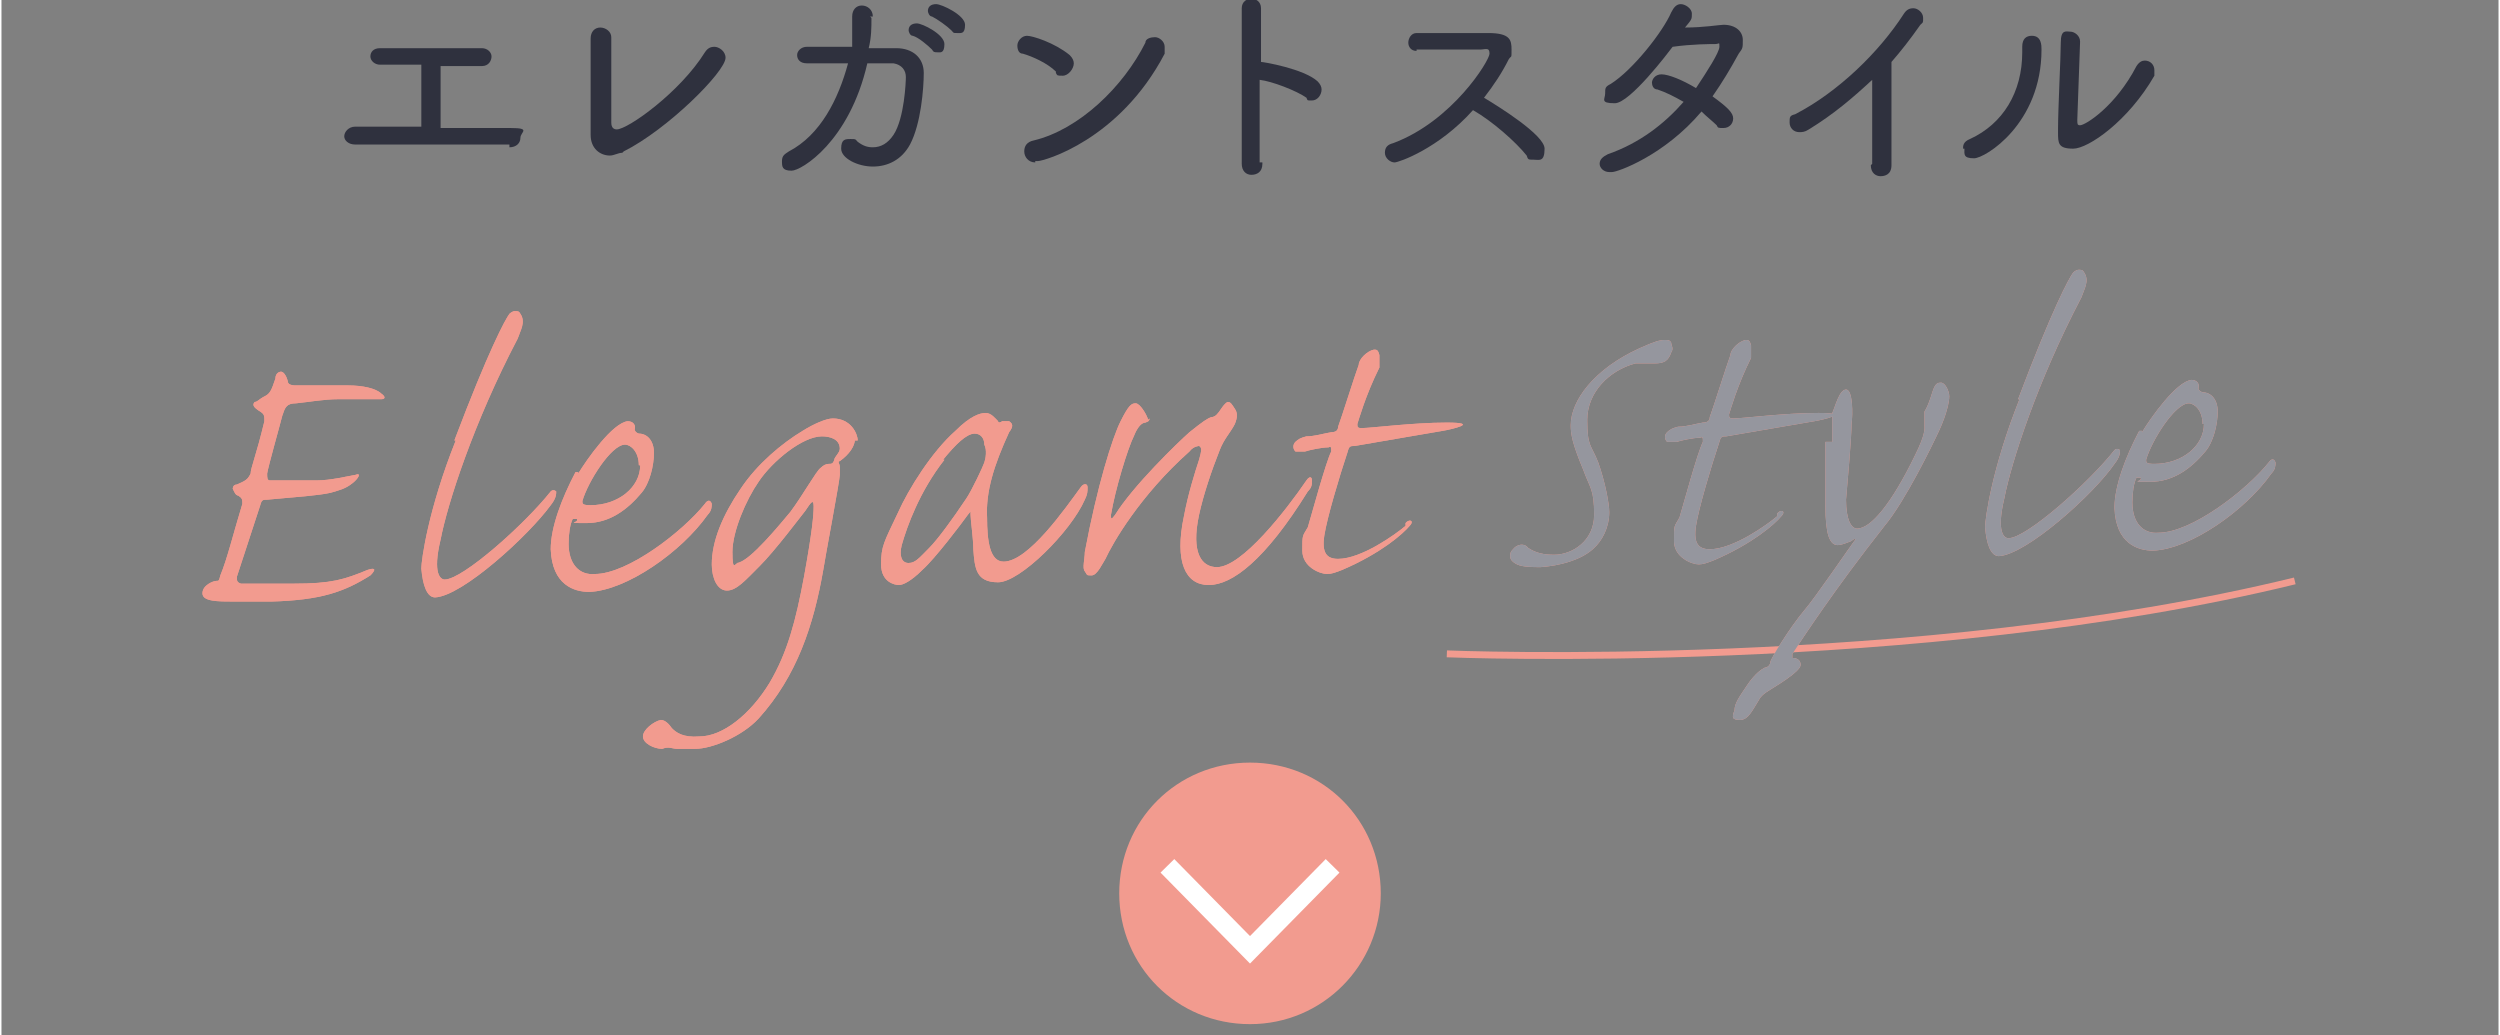 <?xml version="1.0" encoding="UTF-8"?>
<svg xmlns="http://www.w3.org/2000/svg" width="64mm" height="26.5mm" version="1.1" viewBox="0 0 181.4 75.2">
  <rect x="0" y="0" width="181.4" height="75.2" fill="#808080" stroke="none"/>
  <defs>
    <style>
      .cls-1, .cls-2, .cls-3 {
        fill: none;
      }

      .cls-4 {
        fill: #2a2e3c;
      }

      .cls-5 {
        fill: #95969e;
      }

      .cls-6 {
        fill: #cab699;
      }

      .cls-2 {
        stroke: #fff;
        stroke-miterlimit: 10;
        stroke-width: 1.4px;
      }

      .cls-7 {
        fill: #f29b8f;
      }

      .cls-3 {
        stroke: #f29b8f;
        stroke-miterlimit: 4;
        stroke-width: .5px;
      }

      .cls-8 {
        fill: #2f313e;
      }

      .cls-9 {
        display: none;
      }
    </style>
  </defs>
  <!-- Generator: Adobe Illustrator 28.7.5, SVG Export Plug-In . SVG Version: 1.2.0 Build 176)  -->
  <g>
    <g id="_レイヤー_1" data-name="レイヤー_1">
      <g>
        <g id="_レイヤー_1-2" data-name="_レイヤー_1">
          <g id="_文字">
            <g>
              <path class="cls-3" d="M105,47.5s34.2,1.4,61.6-5.3"/>
              <g>
                <path class="cls-8" d="M36.8,10.5h-11.1c-.5,0-.8-.3-.8-.6s.3-.7.8-.7h4.8v-4.5h-3c-.4,0-.7-.3-.7-.6s.2-.6.7-.6h7.4c.4,0,.7.3.7.6s-.2.7-.7.7h-3v4.5h5.1c1.5,0,.7.3.7.7s-.3.7-.8.7h0v-.2h0Z"/>
                <path class="cls-8" d="M45.1,11.1c-.3,0-.6.2-.9.2-.7,0-1.4-.5-1.4-1.5h0V2.8h0c0-.5.3-.8.7-.8s.8.3.8.7v6.2h0c0,.4.2.5.4.5.8,0,4.6-2.7,6.4-5.6.2-.3.4-.4.7-.4s.8.3.8.8c0,1-4.2,5.2-7.4,6.8h0Z"/>
                <path class="cls-8" d="M63.2,1.3c0,.7,0,1.4-.2,2.2h2c1.2,0,2,.7,2,1.8s-.2,3.7-1,5.2c-.6,1.1-1.6,1.6-2.7,1.6s-2.3-.6-2.3-1.3.3-.7.7-.7.3,0,.5.2c.4.3.7.4,1.1.4.6,0,1.1-.3,1.5-.9.8-1.2.9-3.9.9-4.2,0-.5-.3-.9-.9-1h-1.9c-1.3,5.7-4.8,7.8-5.5,7.8s-.7-.3-.7-.7.2-.5.5-.7c2.3-1.2,3.6-3.8,4.3-6.4h-3c-.5,0-.7-.3-.7-.6s.3-.6.7-.6h3.3V1.2h0c0-.5.3-.8.7-.8s.8.3.8.8h-.2,0ZM67.6,3.6c-.3-.3-1-.9-1.4-1-.2,0-.3-.3-.3-.4,0-.3.2-.5.6-.5s2,.8,2,1.5-.3.6-.5.6-.3,0-.4-.2ZM69,2.2c-.3-.3-1-.8-1.4-1-.2,0-.3-.3-.3-.4,0-.3.2-.5.6-.5s2.1.8,2.1,1.5-.3.6-.6.6-.2,0-.4-.2Z"/>
                <path class="cls-8" d="M76.6,5.2c-.6-.6-1.7-1.1-2.4-1.3-.3,0-.4-.3-.4-.6s.3-.7.7-.7,2,.5,3.1,1.4c.2.2.3.4.3.6,0,.4-.4.9-.8.9s-.4,0-.5-.2h0ZM75.1,11.8c-.5,0-.8-.4-.8-.8s.2-.7.7-.8c3.3-.8,6.5-3.9,8.1-7.1,0-.3.4-.4.7-.4s.7.3.7.7v.5c-3.3,6.3-8.8,7.8-9.2,7.8h-.2Z"/>
                <path class="cls-8" d="M91.6,11.9c0,.6-.4.8-.8.8s-.7-.3-.7-.8h0V.6h0c0-.5.4-.7.7-.7s.7.2.7.7h0v3.9h0c.2,0,3.1.5,4.1,1.4.2.2.3.4.3.6,0,.4-.3.8-.7.8s-.3,0-.4-.2c-.7-.5-2.5-1.2-3.4-1.3v6h.2Z"/>
                <path class="cls-8" d="M102.8,3.7c-.4,0-.6-.3-.6-.6s.2-.7.6-.7h5.2c1.6,0,1.7.5,1.7,1.2s0,.4-.2.7c-.5,1-1.1,1.9-1.8,2.8,1,.6,4.4,2.7,4.4,3.7s-.4.8-.8.8-.4,0-.5-.3c-.8-1-2.5-2.5-3.9-3.3-2.5,2.8-5.4,3.8-5.7,3.8s-.7-.3-.7-.7.2-.6.6-.7c4.3-1.6,7-6,7-6.5s-.3-.3-.7-.3h-4.6Z"/>
                <path class="cls-8" d="M116.8,12.5c-.4,0-.7-.3-.7-.6s.2-.5.6-.7c2.3-.8,4.1-2.2,5.5-3.8-.7-.4-1.3-.7-1.9-.9-.3,0-.4-.3-.4-.5s.2-.6.7-.6,1.5.4,2.5,1c.8-1.2,1.7-2.6,1.7-3s0-.2-.3-.2-1.7,0-3.1.2c-.3.4-3.1,4.1-4.2,4.1s-.7-.3-.7-.7,0-.5.4-.7c1.6-1,3.8-3.8,4.4-5.2.2-.4.4-.6.7-.6s.8.3.8.7,0,.4-.5,1c1.4,0,2.5-.2,2.8-.2.9,0,1.4.5,1.4,1.1s0,.6-.3,1c-.6,1.1-1.2,2.1-1.9,3.1,1.1.8,1.5,1.2,1.5,1.6s-.3.7-.7.7-.4,0-.5-.2c-.3-.3-.7-.6-1.1-1-2.7,3.2-6.1,4.4-6.5,4.4h-.2Z"/>
                <path class="cls-8" d="M135.9,11.9v-6.1c-1.4,1.3-2.8,2.5-4.6,3.6-.3.2-.5.2-.7.2-.4,0-.7-.3-.7-.7s0-.5.4-.6c3.1-1.6,6.1-4.5,7.9-7.3.2-.3.4-.4.7-.4s.7.3.7.7,0,.3-.2.5c-.7,1-1.4,1.9-2.1,2.7v7.5c0,.7-.5.8-.8.8s-.7-.2-.7-.8h0Z"/>
                <path class="cls-8" d="M142.5,10.8c0-.2,0-.5.5-.7,2.4-1.1,3.8-3.4,3.8-6.3s0-.3,0-.4h0c0-.6.3-.8.7-.8.7,0,.7.7.7,1,0,5.4-4.1,7.9-4.9,7.9s-.7-.3-.7-.7h0ZM151,3.1l-.2,5.6h0c0,.3,0,.4.2.4.4,0,2.6-1.4,4.1-4.3.2-.3.4-.4.6-.4.4,0,.7.3.7.7s0,.3,0,.4c-1.9,3.3-4.8,5.3-5.9,5.3s-1.1-.4-1.1-1.2v-.2c0-1.5.2-5.3.2-6.3s.4-.8.7-.8.7.3.7.7h0Z"/>
              </g>
              <g>
                <path class="cls-7" d="M100.2,64.9c0,5.2-4.2,9.5-9.5,9.5s-9.5-4.2-9.5-9.5,4.2-9.5,9.5-9.5,9.5,4.2,9.5,9.5Z"/>
                <polyline class="cls-2" points="96.7 62.9 90.7 69 84.7 62.9"/>
              </g>
              <path class="cls-7" d="M25.2,28c1,0,2,.2,2.4.6.3.2.3.4,0,.4h-3.1c-1.1,0-2.1.2-3.1.3-.7,0-.8.3-1,.9-.2.8-1,3.6-1.1,4.2,0,.3,0,.5.2.5h3.4c1,0,2.2-.3,2.8-.4.5-.2.2.3-.2.6-.5.4-.9.5-1.6.7-.9.2-2.4.3-4.6.5-.3,0-.4,0-.5.4-.6,1.8-1.1,3.4-1.7,5.2,0,.3,0,.4.3.5h3.8c2.8,0,3.7-.3,5.4-1,.6-.2.6,0,.2.4-1.9,1.2-3.6,1.8-7.2,1.9h-2.7c-1.2,0-2.3,0-2.3-.6s.8-.9,1-.9.2,0,.3-.4c.5-1.2.9-2.9,1.6-5.2,0-.3,0-.4-.3-.6-.2,0-.3-.3-.4-.5,0,0,0-.3.3-.3.7-.3.8-.4,1-.8,0-.4.4-1.3,1-3.8,0-.4,0-.5-.3-.7-.5-.3-.6-.5-.4-.7.2,0,.3-.2.7-.4.4-.2.5-.4.8-1.3,0-.4.3-.5.4-.5.2,0,.4.3.5.7,0,.2.2.3.6.3,0,0,3.7,0,3.7,0Z"/>
              <path class="cls-7" d="M32.9,32c2.5-6.6,3.7-8.8,4-9.2,0,0,.2-.2.4-.2s.3,0,.4.2c.4.6,0,1.2-.2,1.8-3.2,6.1-5.1,12-5.6,14.6-.6,2.5,0,2.9.3,2.9,1.3,0,5.8-4,7.7-6.4.2-.2.4,0,.4,0,0,.2,0,.5-.4,1-1.6,2.2-6.4,6.6-8.4,6.7-.6,0-.9-.9-1-2.1,0-.6.5-4.3,2.5-9.3h0Z"/>
              <path class="cls-7" d="M41.9,34.4c.6-1,2.5-3.7,3.6-3.8.4,0,.6.3.5.6,0,0,0,.2.3.3.6,0,1.1.5,1.1,1.4s-.3,2.2-.9,2.9c-1,1.2-2.3,2.2-4,2.2s-.5,0-.7-.3h-.3c-.2.4-.3,1.1-.3,1.8,0,1.5.8,2.3,1.9,2.2,2.4,0,6.4-3.1,8-5.1.2-.3.4-.3.5,0,0,.2,0,.5-.3.8-1.9,2.7-5.9,5.5-8.6,5.6-1.1,0-2.7-.5-2.8-3.1,0-1.6.8-3.7,1.8-5.6h.2,0ZM46.3,33.8c0-1-.6-1.5-1-1.5-1,0-2.7,2.7-3.1,4.1,0,.2,0,.3.6.3,2,0,3.6-1.3,3.6-2.9,0,0,0,0,0,0Z"/>
              <path class="cls-7" d="M62,31.9c0,.5-.4,1.1-1.1,1.6-.2,0,0,.2,0,.4v.6c0,.4-1.1,6.2-1.2,6.9-.7,4-1.9,7.7-4.7,10.8-1.2,1.3-3.4,2.2-4.6,2.2h-1.3c-.4,0-.6-.2-1.1,0-.6,0-1.4-.4-1.4-.9s.8-1.1,1.3-1.2c.3,0,.6.3.8.6.3.3.8.7,2,.6,1.7,0,3.7-1.6,5.1-3.9,1.3-2.2,1.9-4.5,2.5-7.7.6-3.3.7-4.5.7-5.1s-.2-.3-.6.3c-.4.5-2.2,2.9-3.3,4s-1.7,1.8-2.4,1.8-1.1-.9-1.1-1.9c0-1.7.8-3.6,2.1-5.5,1.2-1.8,3-3.3,4.5-4.2.8-.5,1.7-.9,2.2-.9,1.3,0,1.8,1.1,1.8,1.6h-.2ZM53.4,40.9c.9,0,3.3-3,3.9-3.7.9-1.2,1.9-3,2.2-3.2.2-.2.4-.3.6-.3s.3,0,.4-.3c0-.2.4-.5.4-.8,0-.7-.7-.9-1.3-.9-1.4,0-3.6,1.8-4.6,3.3-.9,1.3-1.9,3.6-1.9,5.1s.2.8.4.8h0Z"/>
              <path class="cls-7" d="M72.4,30.6c0,0,0,.2.3,0,.2,0,.4,0,.5,0,.3.2.3.4,0,.8-1.1,2.4-1.7,4.3-1.6,6.2,0,1.7.2,3.2,1.2,3.2,1.8,0,4.5-3.9,5.6-5.4.2-.3.5-.3.5,0s0,.5-.2.9c-1,2.3-4.7,6-6.3,6s-1.7-1-1.8-2.4c0-.8-.2-2.1-.2-2.5s0-.2-.2,0c-.5.7-2.4,3.2-3.3,4-.8.8-1.4,1.1-1.7,1.1s-1.3-.2-1.3-1.5.2-1.6,1.2-3.7c.8-1.8,2.5-4.5,4.2-6,1.1-1.1,1.8-1.3,2.2-1.3s.7.4.9.6h0,0ZM68.5,33.4c-1.8,2.3-2.7,4.8-3.1,6.2-.2.8,0,1.3.5,1.3s.8-.4,1.5-1.1c.6-.6,1.7-2.1,2.7-3.6.4-.6,1.2-2.3,1.3-2.6s.2-.9,0-1.3c0-.5-.3-.8-.7-.8-.6,0-1.4.8-2.3,1.9h0Z"/>
              <path class="cls-7" d="M83.4,30.4c0,.1,0,.2-.3.3-.3,0-.6.4-.8.9-.5,1-1.4,4-1.7,5.8,0,.3,0,.4.3,0,1.3-2.1,4.5-5.2,5.4-6,1-.8,1.3-1,1.6-1.1.3,0,.5-.3.7-.6.2-.3.4-.5.5-.5.2,0,.3.2.5.5s.2.6,0,1.1c-.3.6-.8,1.1-1.1,1.9-.6,1.5-1.2,3.3-1.5,4.7-.6,2.8.2,3.8,1.3,3.8,1.8,0,5-4.1,6.5-6.3.2-.3.4-.3.4,0s0,.5-.3.8c-3.1,5-5.5,6.8-7.2,6.8s-2.5-1.7-1.8-5c.3-1.6.8-3.2,1.1-4.1.2-.7.2-.9,0-1,0,0-.4,0-.7.4-3.6,3.2-5.6,6.7-6.1,7.8-.2.3-.6,1.2-1,1.2s-.3,0-.5-.3c-.2-.2,0-.9,0-1.4.9-4.8,2-8.3,2.6-9.5s.8-1.3,1.1-1.3.8.8.9,1.2h0Z"/>
              <path class="cls-7" d="M102.1,37.9c.3-.2.5,0,.2.3-.5.6-2.1,2-4.9,3.2-.5.2-.8.3-1.1.3-.5,0-1.8-.5-1.8-1.7s0-1,.4-1.7c.3-1,1.3-4.7,1.7-5.5,0-.3,0-.4-.2-.3-.5,0-1.4.2-1.7.3h-.7c-.2-.2-.2-.5,0-.7s.4-.3.8-.4c.6,0,1.2-.2,1.8-.3.4,0,.5-.2.5-.4.2-.5,1.2-3.7,1.5-4.5,0-.4.6-1,1.1-1.1.2,0,.3,0,.4.4v.9c-1,2-1.5,3.8-1.6,4.1,0,.2,0,.3.3.3.7,0,3.7-.4,6.2-.4s.3.5-.3.6c-1.1.2-3,.5-6.4,1.1-.3,0-.4,0-.5.4-.6,1.8-1.5,4.8-1.7,6.1s.2,1.7,1,1.7c1.7,0,4.2-1.8,4.9-2.4v-.2h0Z"/>
              <path class="cls-7" d="M121.3,24.9c0,.2.2.4,0,.7-.2.6-.5.8-1.2.8s-.8,0-1.4,0c-1.9.5-3.5,2.1-3.5,4.1s.3,1.8.8,3.1c.5,1.4.8,3,.8,3.6,0,1.1-.5,2.1-1.2,2.7-.9.8-2.4,1.2-3.8,1.3-.5,0-1.3,0-1.7-.2-.4-.2-.5-.4-.5-.6s0-.3.3-.6c.2-.2.7-.4,1,0,.6.4,1.2.5,1.9.5,1.3,0,2.9-1,2.9-2.9s-.3-1.9-.8-3.3c-.8-1.9-.9-2.6-.9-3.2,0-1.8,1.7-4.1,5-5.6,1.1-.5,1.5-.6,1.8-.6s.4,0,.5.2h0,0Z"/>
              <path class="cls-7" d="M129.1,37.2c.3-.2.5,0,.2.3-.5.6-2.1,2-4.9,3.2-.5.2-.8.3-1.1.3-.5,0-1.8-.5-1.8-1.7s0-1,.4-1.7c.3-1,1.3-4.7,1.7-5.5,0-.3,0-.4-.2-.3-.5,0-1.4.2-1.7.3h-.7c-.2-.2-.2-.5,0-.7s.4-.3.8-.4c.6,0,1.2-.2,1.8-.3.4,0,.5-.2.5-.4.2-.5,1.2-3.7,1.5-4.5,0-.4.6-1,1.1-1.1.2,0,.3,0,.4.4v.9c-1,2-1.5,3.8-1.6,4.1,0,.2,0,.3.3.3.7,0,3.7-.4,6.2-.4s.3.5-.3.6c-1.1.2-3,.5-6.4,1.1-.3,0-.4,0-.5.4-.6,1.8-1.5,4.8-1.7,6.1s.2,1.7,1,1.7c1.7,0,4.2-1.8,4.9-2.4v-.2h0Z"/>
              <path class="cls-7" d="M133,32.2v-2.2c.2-.4.5-1.7,1-1.7s.5,1.8.4,2.5c0,1-.3,4.4-.4,5.5,0,1.5.4,2.1.8,2.1,1,0,2.5-1.8,4.2-5.3.8-1.6.7-2,.7-2.2v-1c.3-.5.4-.9.6-1.5s.4-.6.6-.6c.3,0,.6.6.6,1s-.2,1.3-.7,2.4c-.5,1.1-2.5,5.2-4,7-3.7,4.7-5.9,8.1-6.7,9.3v.3c.4,0,.6.2.6.5,0,.5-1.9,1.6-2.2,1.8-.5.3-.7.5-.8.7-.5.8-.8,1.5-1.4,1.5s-.6-.2-.4-.7c0-.5.3-.9.9-1.8.6-.9,1.1-1.2,1.3-1.3.2,0,.4-.2.4-.4s1.4-2.5,2.5-3.8c.7-.8,3.3-4.6,3.6-5,.2-.2,0-.2-.2,0-.5.2-.8.3-1,.3-.6,0-.9-.8-.9-2.9v-4.6h.5Z"/>
              <path class="cls-7" d="M146.5,29c2.5-6.6,3.7-8.8,4-9.2,0,0,.2-.2.4-.2s.3,0,.4.2c.4.6,0,1.2-.2,1.8-3.2,6.1-5.1,12-5.6,14.6-.6,2.5,0,2.9.3,2.9,1.3,0,5.8-4,7.7-6.4.2-.2.4,0,.4,0,0,.2,0,.5-.4,1-1.5,2.2-6.4,6.6-8.4,6.7-.6,0-.9-.9-1-2.1,0-.6.5-4.3,2.5-9.3h0Z"/>
              <path class="cls-7" d="M155.5,31.4c.6-1,2.5-3.7,3.6-3.8.4,0,.6.3.5.6,0,0,0,.2.3.3.6,0,1.1.5,1.1,1.4s-.3,2.2-.9,2.9c-1,1.2-2.3,2.2-4,2.2s-.5,0-.7-.3h-.3c-.2.4-.3,1.1-.3,1.8,0,1.5.8,2.3,1.9,2.2,2.4,0,6.4-3.1,8-5.1.2-.3.4-.3.5,0,0,.2,0,.5-.3.8-1.9,2.7-5.9,5.5-8.6,5.6-1.1,0-2.7-.5-2.8-3.1,0-1.6.8-3.7,1.8-5.6h.2ZM159.9,30.8c0-1-.6-1.5-1-1.5-1,0-2.7,2.7-3.1,4.1,0,.2,0,.3.6.3,2,0,3.6-1.3,3.6-2.9h0Z"/>
              <path class="cls-7" d="M25.2,28c1,0,2,.2,2.4.6.3.2.3.4,0,.4h-3.1c-1.1,0-2.1.2-3.1.3-.7,0-.8.3-1,.9-.2.8-1,3.6-1.1,4.2,0,.3,0,.5.2.5h3.4c1,0,2.2-.3,2.8-.4.5-.2.2.3-.2.6-.5.4-.9.5-1.6.7-.9.2-2.4.3-4.6.5-.3,0-.4,0-.5.4-.6,1.8-1.1,3.4-1.7,5.2,0,.3,0,.4.3.5h3.8c2.8,0,3.7-.3,5.4-1,.6-.2.6,0,.2.4-1.9,1.2-3.6,1.8-7.2,1.9h-2.7c-1.2,0-2.3,0-2.3-.6s.8-.9,1-.9.2,0,.3-.4c.5-1.2.9-2.9,1.6-5.2,0-.3,0-.4-.3-.6-.2,0-.3-.3-.4-.5,0,0,0-.3.3-.3.7-.3.8-.4,1-.8,0-.4.4-1.3,1-3.8,0-.4,0-.5-.3-.7-.5-.3-.6-.5-.4-.7.2,0,.3-.2.7-.4.4-.2.5-.4.8-1.3,0-.4.3-.5.4-.5.2,0,.4.3.5.7,0,.2.2.3.6.3,0,0,3.7,0,3.7,0Z"/>
              <path class="cls-7" d="M32.9,32c2.5-6.6,3.7-8.8,4-9.2,0,0,.2-.2.4-.2s.3,0,.4.2c.4.6,0,1.2-.2,1.8-3.2,6.1-5.1,12-5.6,14.6-.6,2.5,0,2.9.3,2.9,1.3,0,5.8-4,7.7-6.4.2-.2.4,0,.4,0,0,.2,0,.5-.4,1-1.6,2.2-6.4,6.6-8.4,6.7-.6,0-.9-.9-1-2.1,0-.6.5-4.3,2.5-9.3h0Z"/>
              <path class="cls-7" d="M41.9,34.4c.6-1,2.5-3.7,3.6-3.8.4,0,.6.3.5.6,0,0,0,.2.3.3.6,0,1.1.5,1.1,1.4s-.3,2.2-.9,2.9c-1,1.2-2.3,2.2-4,2.2s-.5,0-.7-.3h-.3c-.2.4-.3,1.1-.3,1.8,0,1.5.8,2.3,1.9,2.2,2.4,0,6.4-3.1,8-5.1.2-.3.4-.3.5,0,0,.2,0,.5-.3.8-1.9,2.7-5.9,5.5-8.6,5.6-1.1,0-2.7-.5-2.8-3.1,0-1.6.8-3.7,1.8-5.6h.2,0ZM46.3,33.8c0-1-.6-1.5-1-1.5-1,0-2.7,2.7-3.1,4.1,0,.2,0,.3.6.3,2,0,3.6-1.3,3.6-2.9,0,0,0,0,0,0Z"/>
              <path class="cls-7" d="M62,31.9c0,.5-.4,1.1-1.1,1.6-.2,0,0,.2,0,.4v.6c0,.4-1.1,6.2-1.2,6.9-.7,4-1.9,7.7-4.7,10.8-1.2,1.3-3.4,2.2-4.6,2.2h-1.3c-.4,0-.6-.2-1.1,0-.6,0-1.4-.4-1.4-.9s.8-1.1,1.3-1.2c.3,0,.6.3.8.6.3.3.8.7,2,.6,1.7,0,3.7-1.6,5.1-3.9,1.3-2.2,1.9-4.5,2.5-7.7.6-3.3.7-4.5.7-5.1s-.2-.3-.6.3c-.4.5-2.2,2.9-3.3,4s-1.7,1.8-2.4,1.8-1.1-.9-1.1-1.9c0-1.7.8-3.6,2.1-5.5,1.2-1.8,3-3.3,4.5-4.2.8-.5,1.7-.9,2.2-.9,1.3,0,1.8,1.1,1.8,1.6h-.2ZM53.4,40.9c.9,0,3.3-3,3.9-3.7.9-1.2,1.9-3,2.2-3.2.2-.2.4-.3.6-.3s.3,0,.4-.3c0-.2.4-.5.4-.8,0-.7-.7-.9-1.3-.9-1.4,0-3.6,1.8-4.6,3.3-.9,1.3-1.9,3.6-1.9,5.1s.2.8.4.8h0Z"/>
              <path class="cls-7" d="M72.4,30.6c0,0,0,.2.3,0,.2,0,.4,0,.5,0,.3.2.3.4,0,.8-1.1,2.4-1.7,4.3-1.6,6.2,0,1.7.2,3.2,1.2,3.2,1.8,0,4.5-3.9,5.6-5.4.2-.3.5-.3.5,0s0,.5-.2.9c-1,2.3-4.7,6-6.3,6s-1.7-1-1.8-2.4c0-.8-.2-2.1-.2-2.5s0-.2-.2,0c-.5.7-2.4,3.2-3.3,4-.8.8-1.4,1.1-1.7,1.1s-1.3-.2-1.3-1.5.2-1.6,1.2-3.7c.8-1.8,2.5-4.5,4.2-6,1.1-1.1,1.8-1.3,2.2-1.3s.7.4.9.6h0,0ZM68.5,33.4c-1.8,2.3-2.7,4.8-3.1,6.2-.2.8,0,1.3.5,1.3s.8-.4,1.5-1.1c.6-.6,1.7-2.1,2.7-3.6.4-.6,1.2-2.3,1.3-2.6s.2-.9,0-1.3c0-.5-.3-.8-.7-.8-.6,0-1.4.8-2.3,1.9h0Z"/>
              <path class="cls-7" d="M83.4,30.4c0,.1,0,.2-.3.3-.3,0-.6.4-.8.9-.5,1-1.4,4-1.7,5.8,0,.3,0,.4.3,0,1.3-2.1,4.5-5.2,5.4-6,1-.8,1.3-1,1.6-1.1.3,0,.5-.3.7-.6.2-.3.4-.5.5-.5.2,0,.3.2.5.5s.2.6,0,1.1c-.3.6-.8,1.1-1.1,1.9-.6,1.5-1.2,3.3-1.5,4.7-.6,2.8.2,3.8,1.3,3.8,1.8,0,5-4.1,6.5-6.3.2-.3.4-.3.4,0s0,.5-.3.8c-3.1,5-5.5,6.8-7.2,6.8s-2.5-1.7-1.8-5c.3-1.6.8-3.2,1.1-4.1.2-.7.2-.9,0-1,0,0-.4,0-.7.4-3.6,3.2-5.6,6.7-6.1,7.8-.2.3-.6,1.2-1,1.2s-.3,0-.5-.3c-.2-.2,0-.9,0-1.4.9-4.8,2-8.3,2.6-9.5s.8-1.3,1.1-1.3.8.8.9,1.2h0Z"/>
              <path class="cls-7" d="M102.1,37.9c.3-.2.5,0,.2.3-.5.6-2.1,2-4.9,3.2-.5.2-.8.3-1.1.3-.5,0-1.8-.5-1.8-1.7s0-1,.4-1.7c.3-1,1.3-4.7,1.7-5.5,0-.3,0-.4-.2-.3-.5,0-1.4.2-1.7.3h-.7c-.2-.2-.2-.5,0-.7s.4-.3.8-.4c.6,0,1.2-.2,1.8-.3.4,0,.5-.2.5-.4.2-.5,1.2-3.7,1.5-4.5,0-.4.6-1,1.1-1.1.2,0,.3,0,.4.4v.9c-1,2-1.5,3.8-1.6,4.1,0,.2,0,.3.3.3.7,0,3.7-.4,6.2-.4s.3.5-.3.6c-1.1.2-3,.5-6.4,1.1-.3,0-.4,0-.5.4-.6,1.8-1.5,4.8-1.7,6.1s.2,1.7,1,1.7c1.7,0,4.2-1.8,4.9-2.4v-.2h0Z"/>
              <path class="cls-5" d="M121.3,24.9c0,.2.2.4,0,.7-.2.6-.5.8-1.2.8s-.8,0-1.4,0c-1.9.5-3.5,2.1-3.5,4.1s.3,1.8.8,3.1c.5,1.4.8,3,.8,3.6,0,1.1-.5,2.1-1.2,2.7-.9.8-2.4,1.2-3.8,1.3-.5,0-1.3,0-1.7-.2-.4-.2-.5-.4-.5-.6s0-.3.3-.6c.2-.2.7-.4,1,0,.6.4,1.2.5,1.9.5,1.3,0,2.9-1,2.9-2.9s-.3-1.9-.8-3.3c-.8-1.9-.9-2.6-.9-3.2,0-1.8,1.7-4.1,5-5.6,1.1-.5,1.5-.6,1.8-.6s.4,0,.5.2h0,0Z"/>
              <path class="cls-5" d="M129.1,37.2c.3-.2.5,0,.2.3-.5.6-2.1,2-4.9,3.2-.5.2-.8.3-1.1.3-.5,0-1.8-.5-1.8-1.7s0-1,.4-1.7c.3-1,1.3-4.7,1.7-5.5,0-.3,0-.4-.2-.3-.5,0-1.4.2-1.7.3h-.7c-.2-.2-.2-.5,0-.7s.4-.3.8-.4c.6,0,1.2-.2,1.8-.3.4,0,.5-.2.5-.4.2-.5,1.2-3.7,1.5-4.5,0-.4.6-1,1.1-1.1.2,0,.3,0,.4.4v.9c-1,2-1.5,3.8-1.6,4.1,0,.2,0,.3.3.3.7,0,3.7-.4,6.2-.4s.3.5-.3.6c-1.1.2-3,.5-6.4,1.1-.3,0-.4,0-.5.4-.6,1.8-1.5,4.8-1.7,6.1s.2,1.7,1,1.7c1.7,0,4.2-1.8,4.9-2.4v-.2h0Z"/>
              <path class="cls-5" d="M133,32.2v-2.2c.2-.4.5-1.7,1-1.7s.5,1.8.4,2.5c0,1-.3,4.4-.4,5.5,0,1.5.4,2.1.8,2.1,1,0,2.5-1.8,4.2-5.3.8-1.6.7-2,.7-2.2v-1c.3-.5.4-.9.6-1.5s.4-.6.6-.6c.3,0,.6.6.6,1s-.2,1.3-.7,2.4c-.5,1.1-2.5,5.2-4,7-3.7,4.7-5.9,8.1-6.7,9.3v.3c.4,0,.6.2.6.5,0,.5-1.9,1.6-2.2,1.8-.5.3-.7.5-.8.7-.5.8-.8,1.5-1.4,1.5s-.6-.2-.4-.7c0-.5.3-.9.9-1.8.6-.9,1.1-1.2,1.3-1.3.2,0,.4-.2.4-.4s1.4-2.5,2.5-3.8c.7-.8,3.3-4.6,3.6-5,.2-.2,0-.2-.2,0-.5.2-.8.3-1,.3-.6,0-.9-.8-.9-2.9v-4.6h.5Z"/>
              <path class="cls-5" d="M146.5,29c2.5-6.6,3.7-8.8,4-9.2,0,0,.2-.2.4-.2s.3,0,.4.2c.4.6,0,1.2-.2,1.8-3.2,6.1-5.1,12-5.6,14.6-.6,2.5,0,2.9.3,2.9,1.3,0,5.8-4,7.7-6.4.2-.2.4,0,.4,0,0,.2,0,.5-.4,1-1.5,2.2-6.4,6.6-8.4,6.7-.6,0-.9-.9-1-2.1,0-.6.5-4.3,2.5-9.3h0Z"/>
              <path class="cls-5" d="M155.5,31.4c.6-1,2.5-3.7,3.6-3.8.4,0,.6.3.5.6,0,0,0,.2.3.3.6,0,1.1.5,1.1,1.4s-.3,2.2-.9,2.9c-1,1.2-2.3,2.2-4,2.2s-.5,0-.7-.3h-.3c-.2.4-.3,1.1-.3,1.8,0,1.5.8,2.3,1.9,2.2,2.4,0,6.4-3.1,8-5.1.2-.3.4-.3.5,0,0,.2,0,.5-.3.8-1.9,2.7-5.9,5.5-8.6,5.6-1.1,0-2.7-.5-2.8-3.1,0-1.6.8-3.7,1.8-5.6h.2ZM159.9,30.8c0-1-.6-1.5-1-1.5-1,0-2.7,2.7-3.1,4.1,0,.2,0,.3.6.3,2,0,3.6-1.3,3.6-2.9h0Z"/>
            </g>
          </g>
        </g>
        <g id="_素材" class="cls-9">
          <rect class="cls-4" x="31.6" y="-52.7" width="17.2" height="17.2"/>
          <rect class="cls-7" x="57.2" y="-52.7" width="17.2" height="17.2"/>
          <rect class="cls-6" x="82.8" y="-52.7" width="17.2" height="17.2"/>
        </g>
      </g>
      <rect class="cls-1" width="181.4" height="75.2"/>
    </g>
  </g>
</svg>